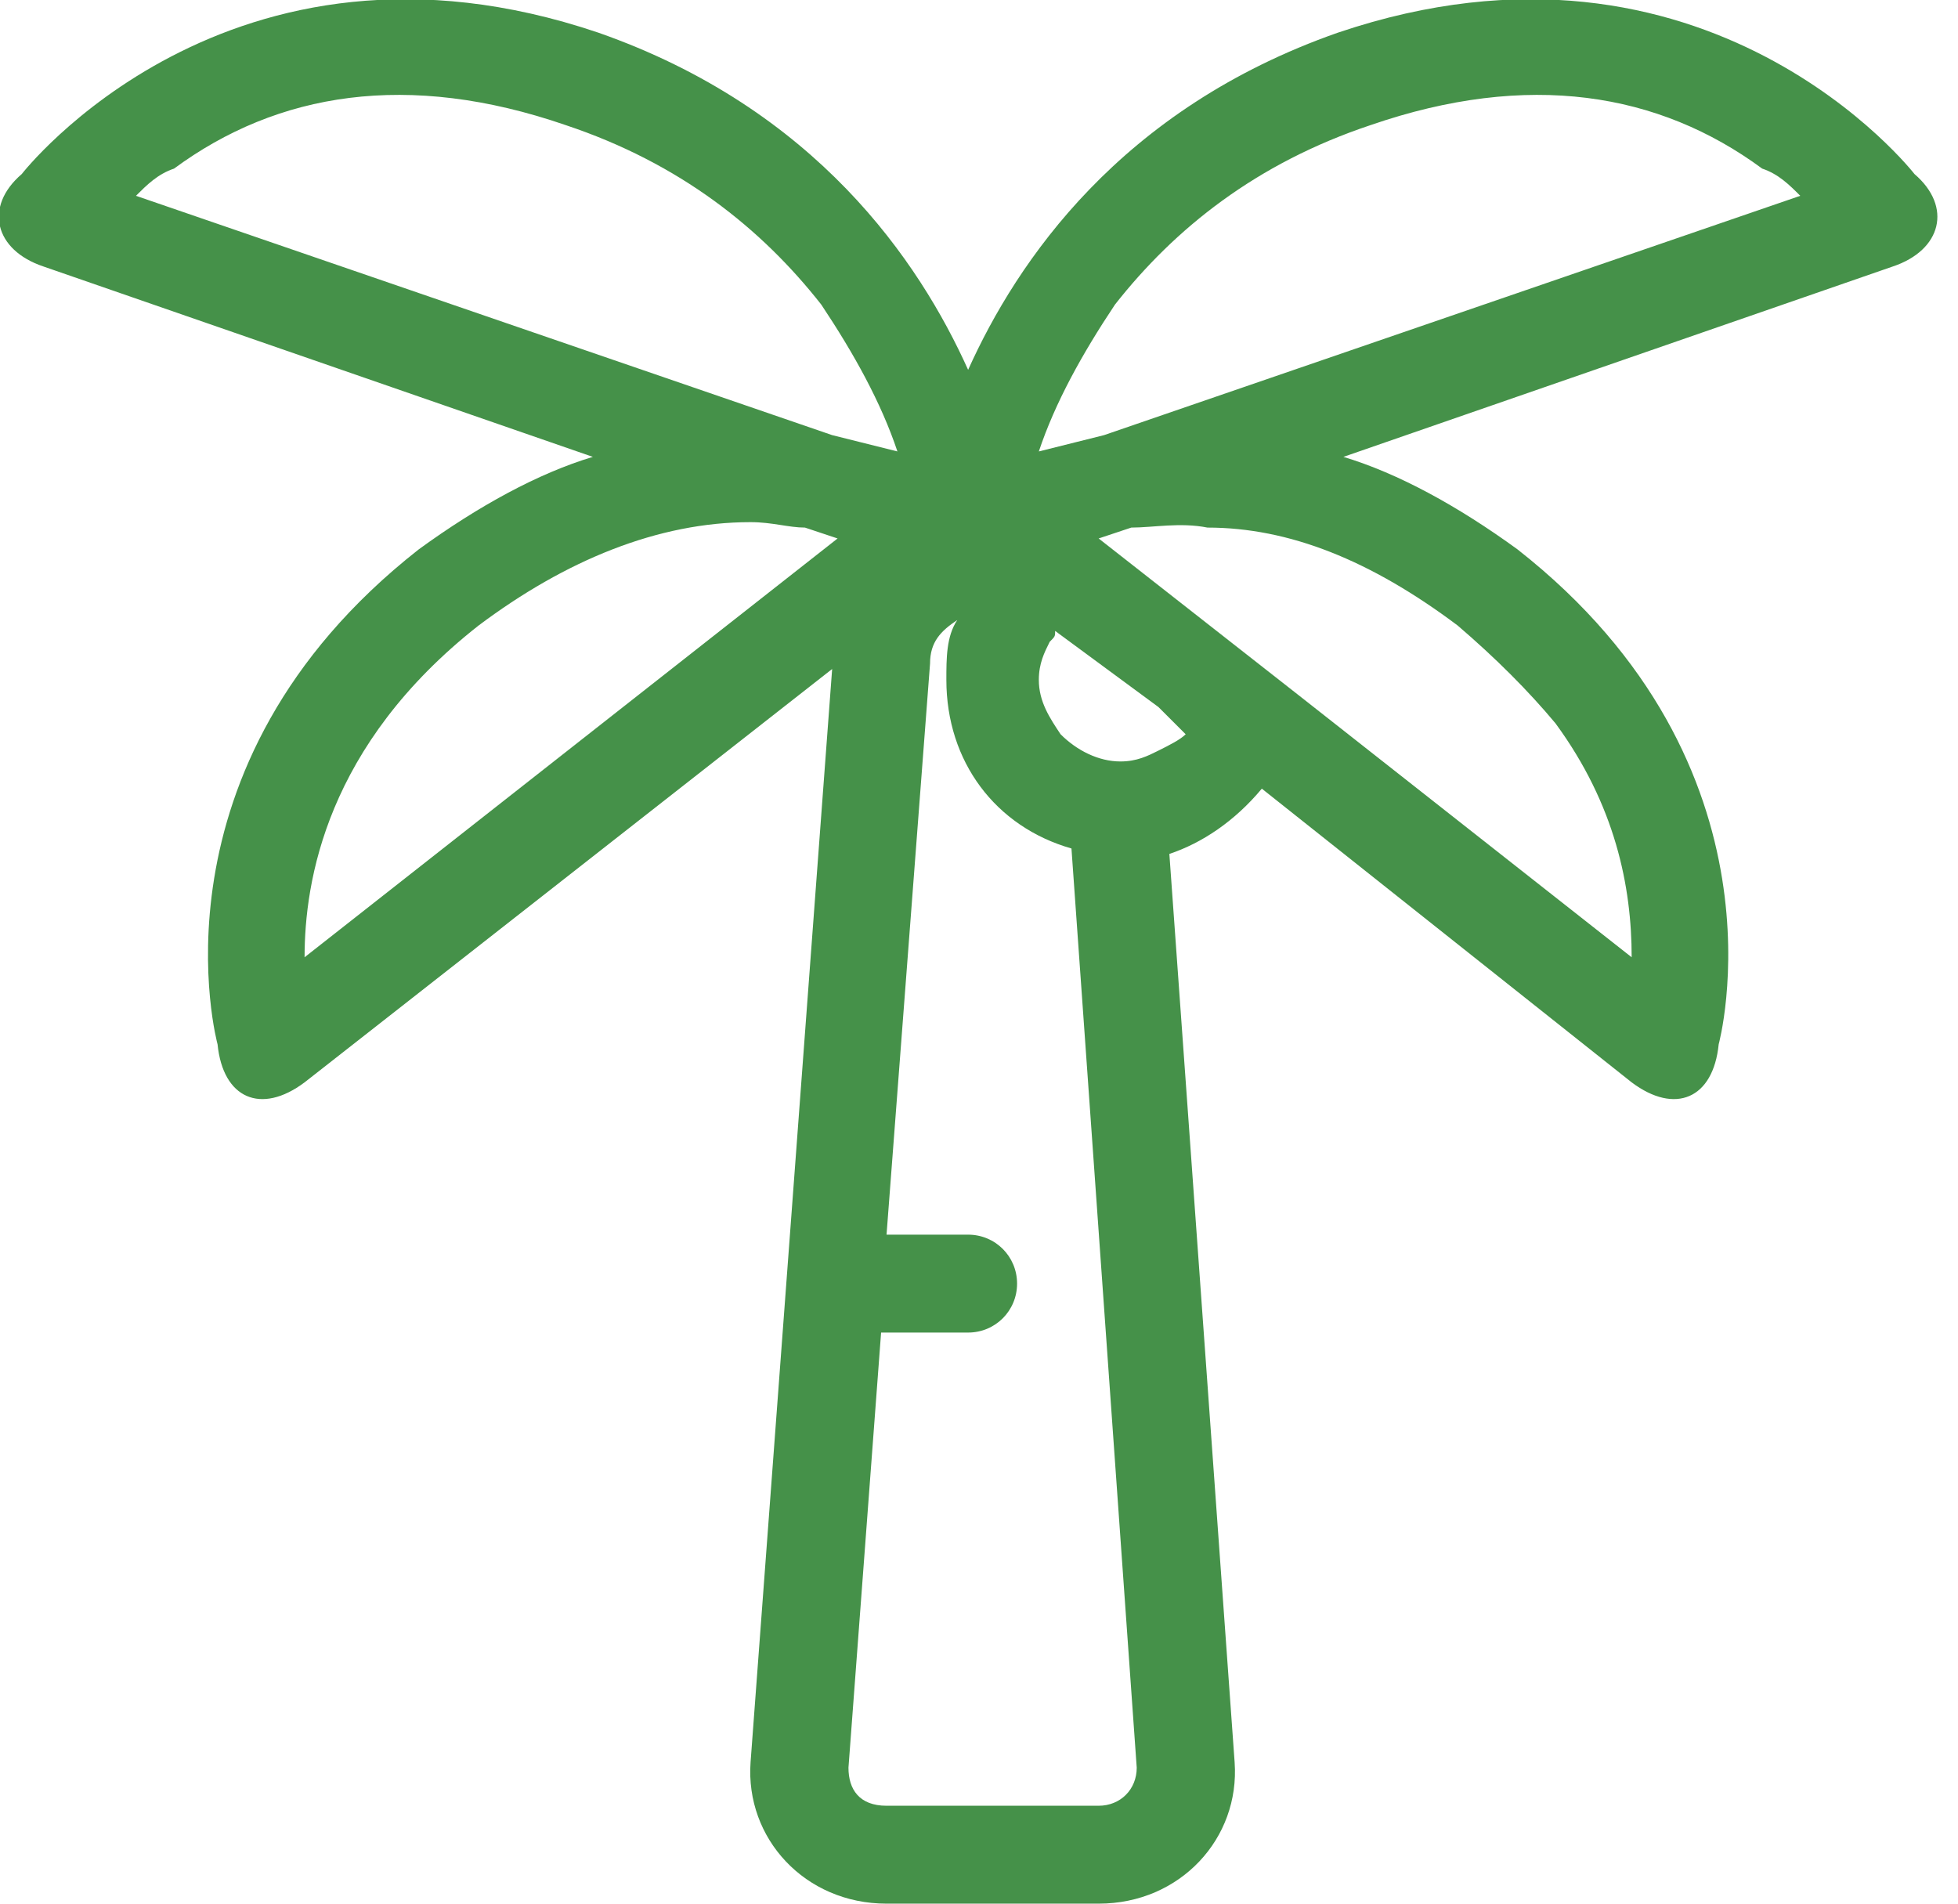 <svg xmlns="http://www.w3.org/2000/svg" width="36" height="35" viewBox="0 0 36 35"><title>Sit back</title><g fill="none"><g fill="#459149"><path d="M20.3 8C19.9 8.1 19.5 8.2 19.1 8.3 19.4 7.4 19.9 6.5 20.5 5.6 21.6 4.2 23.1 3 25.2 2.3 28.1 1.3 30.5 1.7 32.4 3.1 32.7 3.2 32.9 3.4 33.1 3.6L20.3 8ZM26.8 11.5C27.5 12.1 28.1 12.7 28.6 13.3 29.7 14.8 30 16.3 30 17.6L23.9 12.8 20.2 9.9 20.8 9.7C21.2 9.7 21.7 9.6 22.2 9.7 23.7 9.7 25.2 10.3 26.8 11.5L26.8 11.5ZM21.3 13.8C21.1 13.9 20.9 14 20.6 14 20.2 14 19.8 13.8 19.5 13.5 19.3 13.2 19.1 12.9 19.1 12.5 19.1 12.2 19.2 12 19.3 11.8 19.4 11.7 19.4 11.7 19.4 11.6L21.3 13 21.8 13.5C21.7 13.6 21.5 13.7 21.3 13.8L21.3 13.8ZM20.2 33.2L16.3 33.2C15.8 33.2 15.6 32.9 15.6 32.5L16.2 24.5 17.8 24.5C18.3 24.5 18.7 24.1 18.7 23.6 18.7 23.1 18.3 22.7 17.8 22.7L16.3 22.7 17.1 12.2C17.1 11.8 17.3 11.6 17.6 11.4 17.4 11.7 17.4 12.1 17.4 12.5 17.4 14 18.3 15.2 19.7 15.6L20.9 32.5C20.9 32.9 20.6 33.2 20.2 33.2L20.2 33.2ZM5.6 17.6C5.6 16.2 6 13.7 8.8 11.5 10.4 10.3 12.1 9.6 13.8 9.6 14.2 9.6 14.5 9.7 14.8 9.7L15.4 9.9 5.6 17.6ZM2.5 3.6C2.7 3.4 2.9 3.2 3.2 3.1 5.1 1.7 7.5 1.3 10.4 2.3 12.5 3 14 4.2 15.1 5.6 15.7 6.5 16.2 7.4 16.5 8.3 16.1 8.2 15.7 8.1 15.3 8L2.5 3.6ZM35.2 3.2C35.2 3.2 31.4-1.7 24.6 0.6 20.6 2 18.7 4.8 17.8 6.8 16.9 4.8 15 2 11 0.6 4.2-1.7 0.4 3.2 0.4 3.2 -0.3 3.8-0.1 4.6 0.8 4.9L10.9 8.4C9.9 8.7 8.8 9.3 7.7 10.1 2.6 14.1 4 19.2 4 19.2 4.1 20.2 4.8 20.5 5.6 19.9L15.3 12.3 13.8 32.4C13.7 33.8 14.8 35 16.3 35L20.2 35C21.7 35 22.8 33.8 22.7 32.4L21.5 15.7C22.1 15.5 22.7 15.1 23.2 14.5L30 19.9C30.8 20.5 31.5 20.2 31.6 19.2 31.6 19.2 33 14.1 27.9 10.1 26.8 9.3 25.7 8.7 24.7 8.4L34.8 4.9C35.7 4.6 35.9 3.8 35.2 3.2L35.2 3.2Z"/></g></g></svg>
